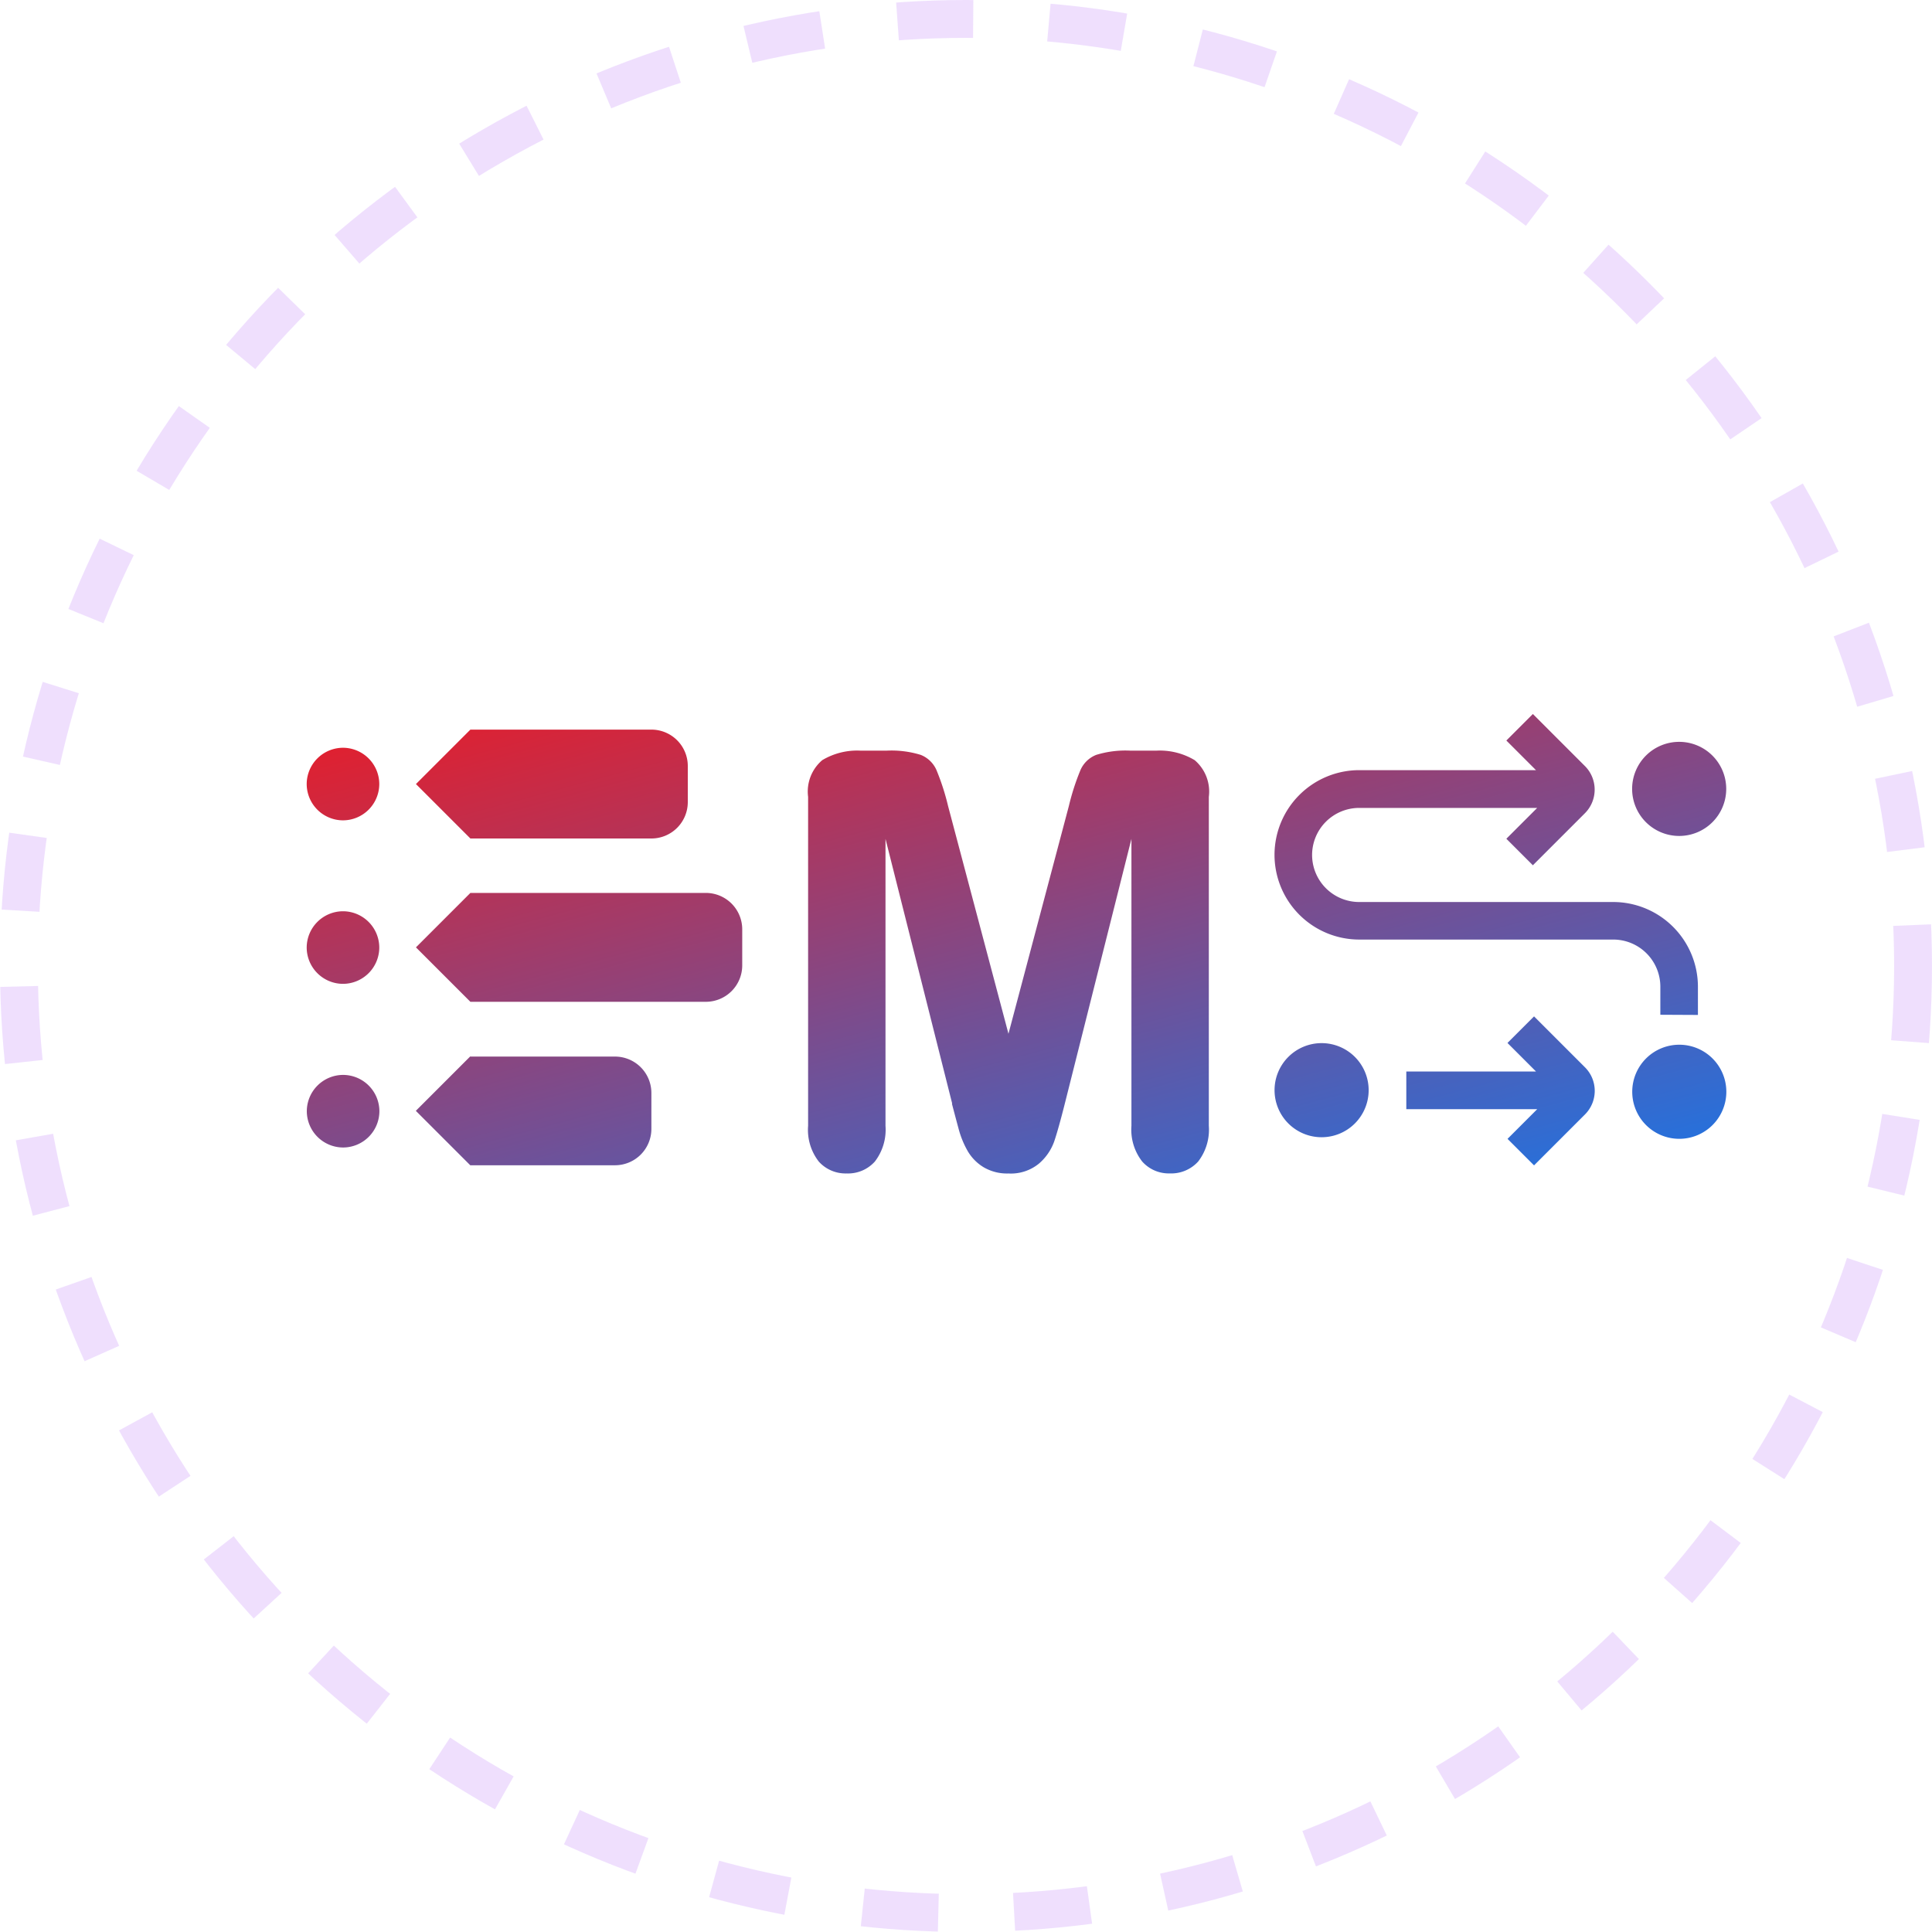 <svg xmlns="http://www.w3.org/2000/svg" xmlns:xlink="http://www.w3.org/1999/xlink" width="51" height="51" viewBox="0 0 51 51">
  <defs>
    <linearGradient id="linear-gradient" x1="-0.034" y1="-0.169" x2="1.089" y2="1.161" gradientUnits="objectBoundingBox">
      <stop offset="0" stop-color="#ff1313"/>
      <stop offset="1" stop-color="#0081ff"/>
    </linearGradient>
  </defs>
  <g id="logo" transform="translate(-4 -22)">
    <g id="Ellipse_11" data-name="Ellipse 11" transform="translate(4 22)" fill="none" stroke="rgba(167,85,249,0.83)" stroke-width="1" stroke-dasharray="2 2" opacity="0.22">
      <circle cx="25.5" cy="25.5" r="25.5" stroke="none"/>
      <circle cx="25.5" cy="25.5" r="25" fill="none"/>
    </g>
    <path id="Vector" d="M-466.266-94.057V-94.8a1.244,1.244,0,0,0-1.242-1.242h-6.707a2.238,2.238,0,0,1-2.236-2.236,2.238,2.238,0,0,1,2.236-2.236h4.666l-.782-.782.7-.7,1.372,1.372A.879.879,0,0,1-468-100a.88.88,0,0,1-.259.625l-1.372,1.372-.7-.7.814-.814h-4.7a1.244,1.244,0,0,0-1.242,1.242,1.244,1.244,0,0,0,1.242,1.242h6.707a2.238,2.238,0,0,1,2.236,2.236v.745Zm-25.673-5.611a.961.961,0,0,1-.958.958h-4.781l-1.437-1.437,1.437-1.437h4.781a.961.961,0,0,1,.958.958v.958Zm27.412-.351a1.242,1.242,0,0,1-1.242,1.242,1.242,1.242,0,0,1-1.242-1.242,1.242,1.242,0,0,1,1.242-1.242,1.242,1.242,0,0,1,1.242,1.242Zm-36.514.83a.961.961,0,0,0,.958-.958.961.961,0,0,0-.958-.958.961.961,0,0,0-.958.958.961.961,0,0,0,.958.958Zm16.081,7.476L-486.72-98.7v7.575a1.379,1.379,0,0,1-.281.943.95.95,0,0,1-.745.314.949.949,0,0,1-.733-.311,1.363,1.363,0,0,1-.284-.947v-8.683a1.088,1.088,0,0,1,.374-.969,1.792,1.792,0,0,1,1.01-.251h.689a2.627,2.627,0,0,1,.9.112.758.758,0,0,1,.415.4,6.273,6.273,0,0,1,.307.951l1.594,6.011,1.594-6.011a6.27,6.27,0,0,1,.307-.951.757.757,0,0,1,.415-.4,2.627,2.627,0,0,1,.9-.112h.689a1.792,1.792,0,0,1,1.01.251,1.088,1.088,0,0,1,.374.969v8.683a1.379,1.379,0,0,1-.281.943.958.958,0,0,1-.752.314.936.936,0,0,1-.726-.314,1.367,1.367,0,0,1-.284-.943V-98.7l-1.759,6.991q-.172.681-.281,1a1.38,1.38,0,0,1-.4.58,1.167,1.167,0,0,1-.808.262,1.219,1.219,0,0,1-.659-.168,1.213,1.213,0,0,1-.419-.43,2.449,2.449,0,0,1-.236-.58q-.086-.318-.176-.662Zm-12.718-5.56h6.218a.961.961,0,0,1,.958.958v.958a.961.961,0,0,1-.958.958h-6.218l-1.437-1.437,1.437-1.437Zm-3.363,2.4a.961.961,0,0,0,.958-.958.961.961,0,0,0-.958-.958.961.961,0,0,0-.958.958.961.961,0,0,0,.958.958Zm30.741,1.559.7-.7,1.346,1.346a.88.88,0,0,1,0,1.241l-1.346,1.346-.7-.7.784-.784h-3.456v-.994h3.424l-.752-.752Zm-4.908,2.49a1.242,1.242,0,0,0,1.242-1.242,1.242,1.242,0,0,0-1.242-1.242,1.242,1.242,0,0,0-1.242,1.242,1.242,1.242,0,0,0,1.242,1.242Zm8.2-1.2a1.242,1.242,0,0,1,1.242-1.242,1.242,1.242,0,0,1,1.242,1.242,1.242,1.242,0,0,1-1.242,1.242,1.242,1.242,0,0,1-1.242-1.242Zm-30.667-.929h3.823A.961.961,0,0,1-492.9-92v.958a.961.961,0,0,1-.958.958h-3.823l-1.437-1.437,1.437-1.437Zm-3.363,2.4a.961.961,0,0,0,.958-.958.961.961,0,0,0-.958-.958.961.961,0,0,0-.958.958.961.961,0,0,0,.958.958Z" transform="translate(514.095 142.844)" fill-rule="evenodd" fill="url(#linear-gradient)"/>
  </g>
</svg>
